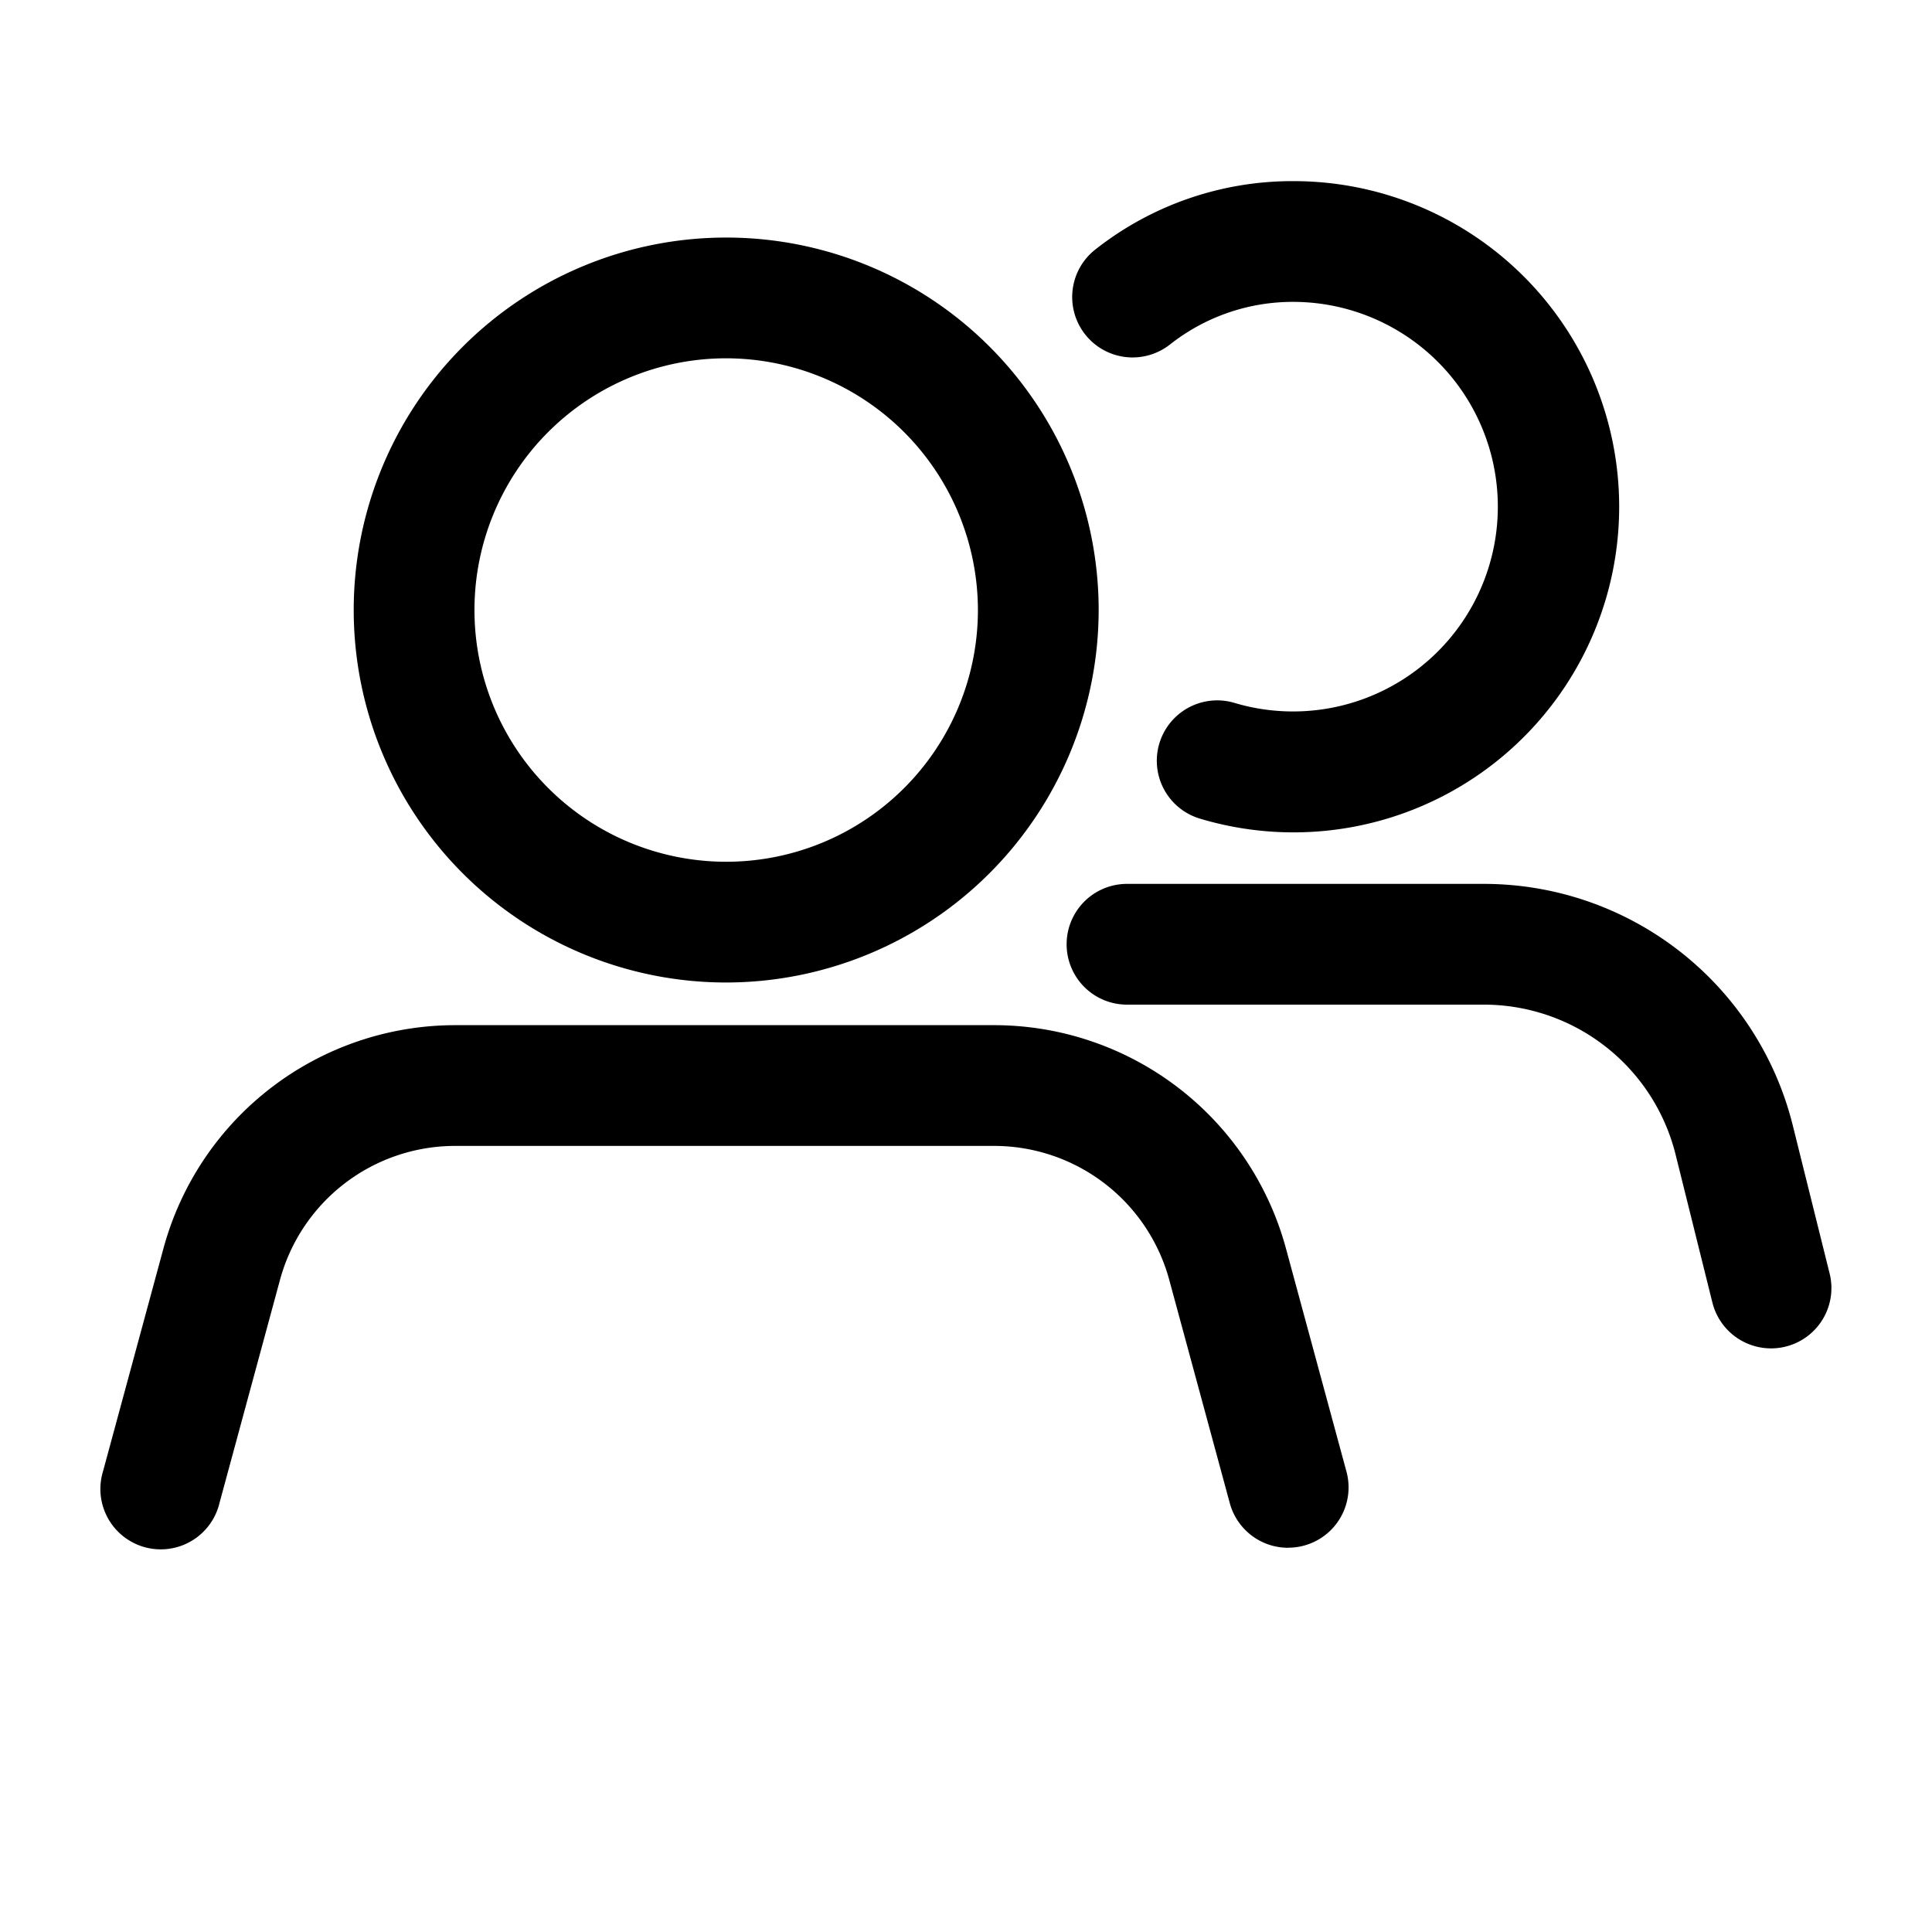 <svg viewBox="0 0 24 24" xmlns="http://www.w3.org/2000/svg"><g id="Layer_2" data-name="Layer 2"><path d="m9.021 12.205a4.627 4.627 0 1 1 4.627-4.627 4.632 4.632 0 0 1 -4.627 4.627zm0-7.754a3.127 3.127 0 1 0 3.127 3.127 3.131 3.131 0 0 0 -3.127-3.127z"/><path d="m16 19.227a.75.75 0 0 1 -.723-.554l-.753-2.777a2.255 2.255 0 0 0 -2.171-1.661h-6.703a2.255 2.255 0 0 0 -2.171 1.661l-.753 2.777a.75.75 0 1 1 -1.447-.393l.753-2.777a3.757 3.757 0 0 1 3.619-2.768h6.703a3.757 3.757 0 0 1 3.619 2.768l.753 2.777a.749.749 0 0 1 -.527.92.74.74 0 0 1 -.197.026z"/><path d="m16.07 10.34a4.049 4.049 0 0 1 -1.165-.171.75.75 0 0 1 .431-1.437 2.544 2.544 0 1 0 .734-4.982 2.463 2.463 0 0 0 -1.537.53.75.75 0 1 1 -.927-1.18 3.951 3.951 0 0 1 2.463-.85 4.045 4.045 0 0 1 0 8.09z"/><path d="m22 16.75a.751.751 0 0 1 -.728-.569l-.46-1.85a2.455 2.455 0 0 0 -2.382-1.851h-4.43a.75.75 0 0 1 0-1.5h4.43a3.955 3.955 0 0 1 3.837 2.986l.461 1.853a.749.749 0 0 1 -.729.931z"/></g></svg>